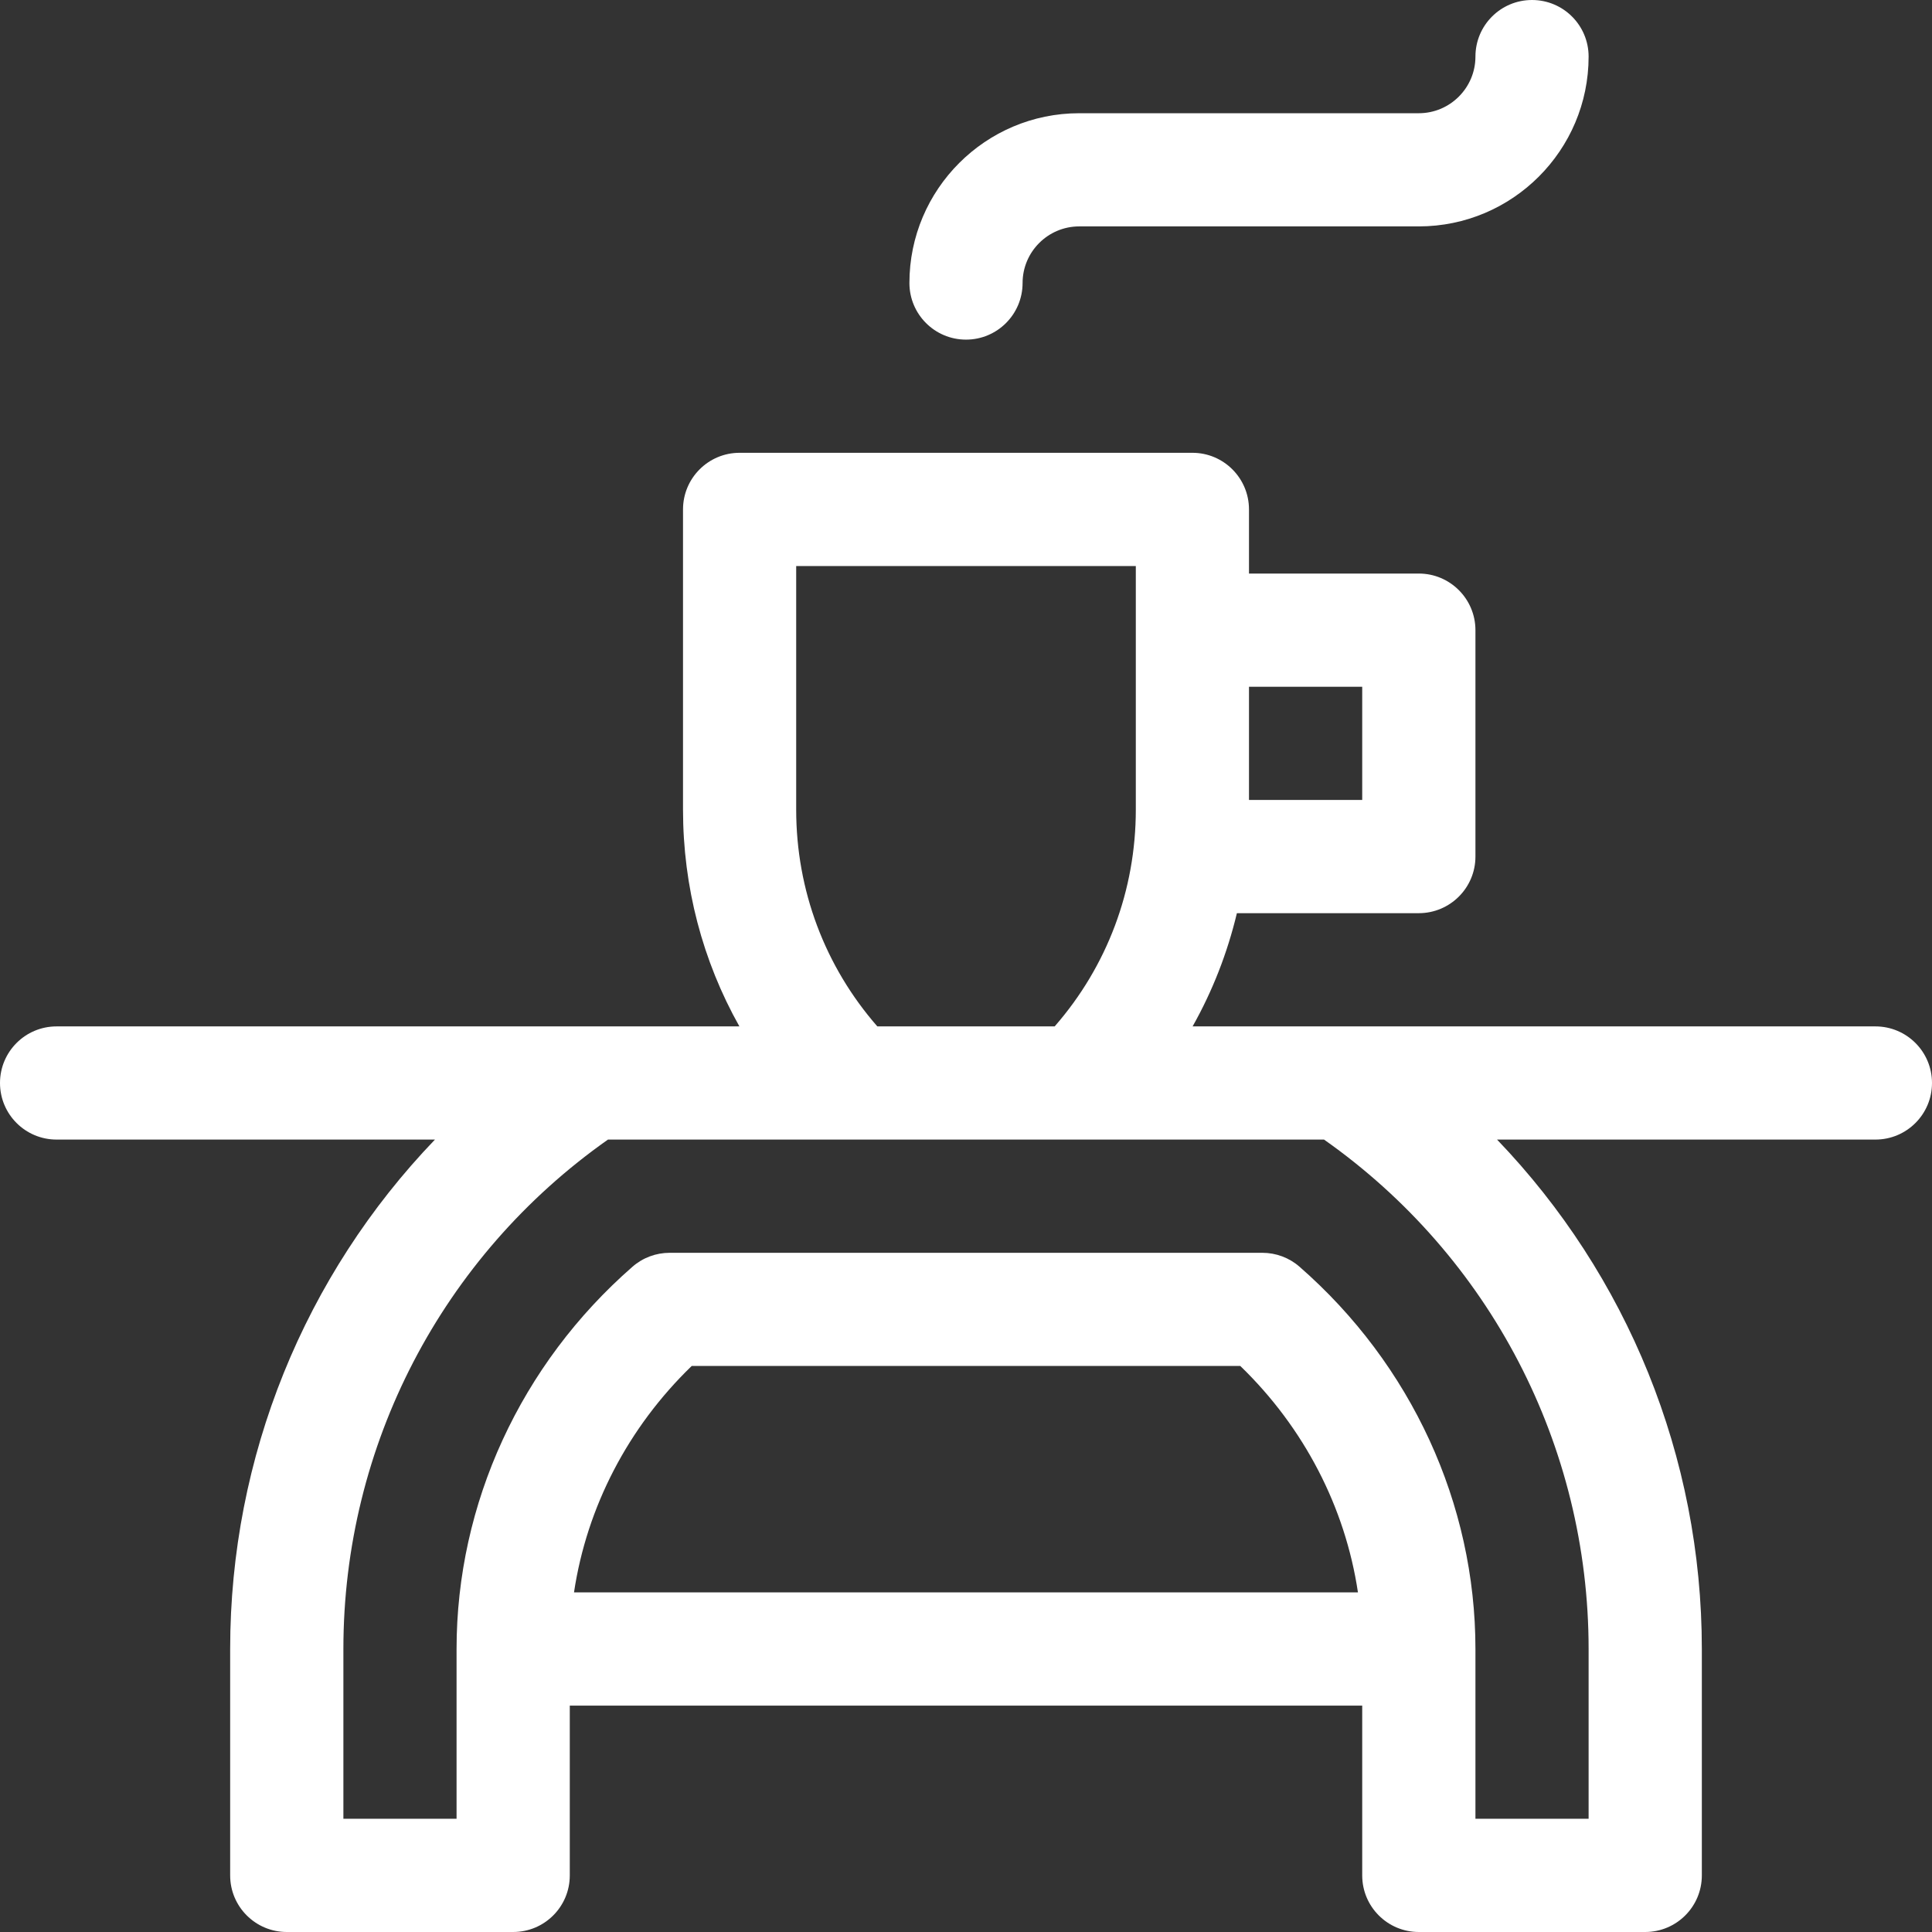 <svg width="38" height="38" viewBox="0 0 38 38" fill="none" xmlns="http://www.w3.org/2000/svg">
<rect x="0" y="0" width="38" height="38" fill="#333333" stroke="none"/>
<path d="M36.887 20.188C35.156 20.188 25.042 20.188 23.457 20.188C23.85 19.49 24.142 18.741 24.328 17.961H27.906C28.521 17.961 29.02 17.462 29.02 16.848V12.395C29.02 11.78 28.521 11.281 27.906 11.281H24.566V10.02C24.566 9.405 24.068 8.906 23.453 8.906H14.547C13.932 8.906 13.434 9.405 13.434 10.02V15.925C13.434 17.442 13.819 18.9 14.543 20.188C12.958 20.188 2.847 20.188 1.113 20.188C0.498 20.188 0 20.686 0 21.301C0 21.916 0.498 22.414 1.113 22.414H8.555C5.994 25.081 4.527 28.651 4.527 32.434V36.887C4.527 37.502 5.026 38 5.641 38H10.094C10.709 38 11.207 37.502 11.207 36.887V33.547H26.793V36.887C26.793 37.502 27.291 38 27.906 38H32.359C32.974 38 33.473 37.502 33.473 36.887V32.434C33.473 28.651 32.006 25.081 29.445 22.414H36.887C37.502 22.414 38 21.916 38 21.301C38 20.686 37.502 20.188 36.887 20.188ZM26.793 13.508V15.734H24.566V13.508H26.793ZM15.66 15.925V11.133H22.34V15.925C22.34 17.509 21.776 19.006 20.744 20.188H17.256C16.224 19.006 15.66 17.509 15.66 15.925ZM11.29 31.32C11.541 29.646 12.351 28.079 13.605 26.867H24.395C25.649 28.079 26.459 29.646 26.709 31.32H11.29ZM31.246 32.434V35.773H29.02V32.434C29.02 29.576 27.759 26.836 25.561 24.916C25.358 24.738 25.098 24.641 24.828 24.641H13.172C12.902 24.641 12.642 24.738 12.439 24.916C10.241 26.836 8.98 29.576 8.98 32.434V35.773H6.754V32.434C6.754 28.432 8.694 24.712 11.958 22.414H26.042C29.306 24.712 31.246 28.432 31.246 32.434Z" fill="white"/>
<path d="M29.02 1.113C29.02 1.727 28.52 2.227 27.906 2.227H21.227C19.385 2.227 17.887 3.725 17.887 5.566C17.887 6.181 18.385 6.68 19 6.68C19.615 6.68 20.113 6.181 20.113 5.566C20.113 4.953 20.613 4.453 21.227 4.453H27.906C29.748 4.453 31.246 2.955 31.246 1.113C31.246 0.498 30.748 0 30.133 0C29.518 0 29.02 0.498 29.02 1.113Z" fill="white"/>
</svg>
